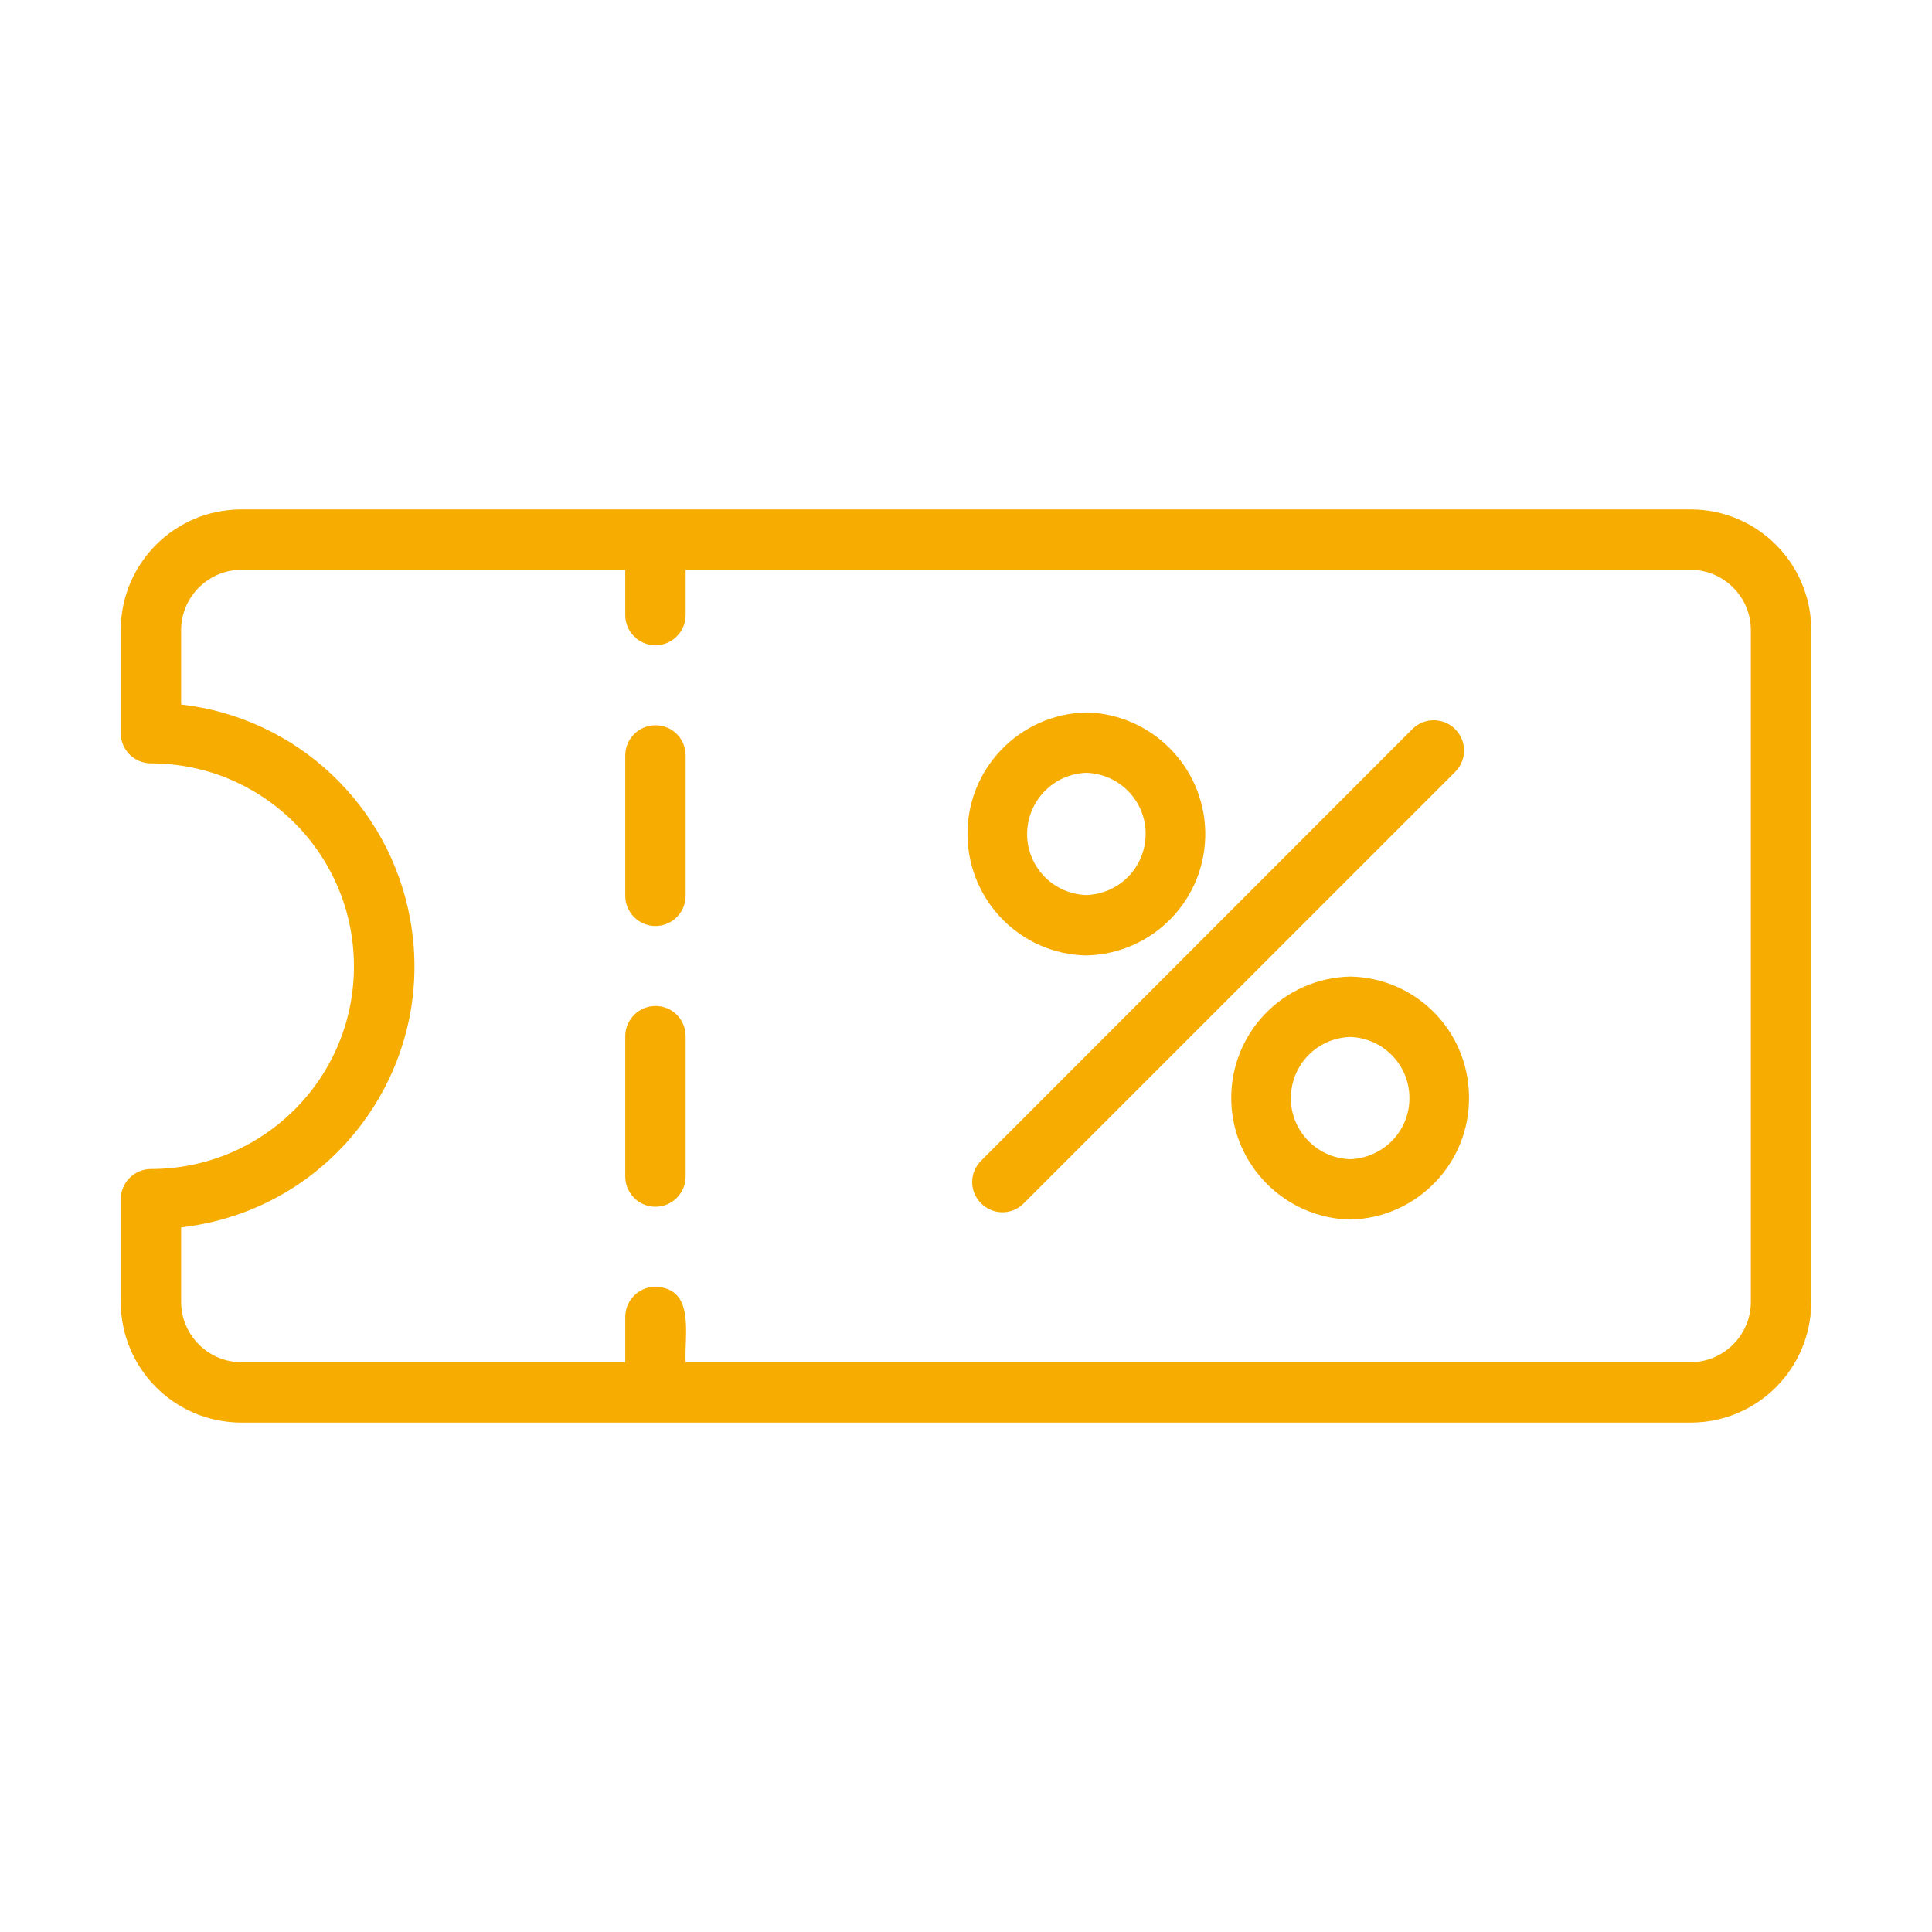 <?xml version="1.0" encoding="utf-8"?>
<!-- Generator: Adobe Illustrator 25.0.0, SVG Export Plug-In . SVG Version: 6.00 Build 0)  -->
<svg version="1.1" id="Layer_1" xmlns:svgjs="http://svgjs.com/svgjs"
	 xmlns="http://www.w3.org/2000/svg" xmlns:xlink="http://www.w3.org/1999/xlink" x="0px" y="0px" viewBox="0 0 512 512"
	 style="enable-background:new 0 0 512 512;" xml:space="preserve">
<style type="text/css">
	.st0{fill:#F6AC00;}
</style>
<g>
	<path class="st0" d="M448,135H64c-17.7,0-32,14.3-32,32v27.3c0,4.4,3.6,8,8,8c29.7,0,53.8,24.1,53.8,53.8S69.7,309.8,40,309.8
		c-4.4,0-8,3.6-8,8V345c0,17.7,14.3,32,32,32h384c17.7,0,32-14.3,32-32V167C480,149.3,465.7,135,448,135z M464,345
		c0,8.8-7.2,16-16,16H181.7c-0.4-7.1,2.7-19.6-8-20c-4.4,0-8,3.6-8,8v12H64c-8.8,0-16-7.2-16-16v-19.7c1.5-0.2,3-0.5,4.5-0.7
		c37.9-6.8,63.1-43.1,56.2-81c-5.5-30.3-30.1-53.4-60.7-56.9V167c0-8.8,7.2-16,16-16h101.7v12c0,4.4,3.6,8,8,8s8-3.6,8-8v-12H448
		c8.8,0,16,7.2,16,16V345z"/>
	<path class="st0" d="M173.7,266.6c-4.4,0-8,3.6-8,8v37.2c0,4.4,3.6,8,8,8s8-3.6,8-8v-37.2C181.7,270.2,178.2,266.6,173.7,266.6z
		 M173.7,192.2c-4.4,0-8,3.6-8,8v37.2c0,4.4,3.6,8,8,8s8-3.6,8-8v-37.2C181.7,195.8,178.2,192.2,173.7,192.2z M385.6,193.2
		c-3.1-3.1-8.2-3.1-11.3,0L260.1,307.5c-3.2,3.1-3.3,8.1-0.2,11.3c3.1,3.2,8.1,3.3,11.3,0.2c0.1-0.1,0.1-0.1,0.2-0.2l114.2-114.2
		C388.8,201.4,388.8,196.4,385.6,193.2L385.6,193.2z M287.9,253.2c17.8-0.4,31.9-15.1,31.5-32.9c-0.4-17.2-14.3-31.1-31.5-31.5
		c-17.8,0.4-31.9,15.1-31.5,32.9C256.8,239,270.7,252.9,287.9,253.2L287.9,253.2z M287.9,204.8c9,0.3,16,7.8,15.7,16.7
		c-0.3,8.6-7.1,15.4-15.7,15.7c-9-0.3-16-7.8-15.7-16.7C272.5,212,279.3,205.1,287.9,204.8z M357.8,258.8
		c-17.8,0.4-31.9,15.1-31.5,32.9c0.4,17.2,14.3,31.1,31.5,31.5c17.8-0.4,31.9-15.1,31.5-32.9C389,273,375.1,259.1,357.8,258.8z
		 M357.8,307.2c-9-0.3-16-7.8-15.7-16.7c0.3-8.6,7.1-15.4,15.7-15.7c9,0.3,16,7.8,15.7,16.7C373.3,300,366.4,306.9,357.8,307.2z"/>
</g>
</svg>
